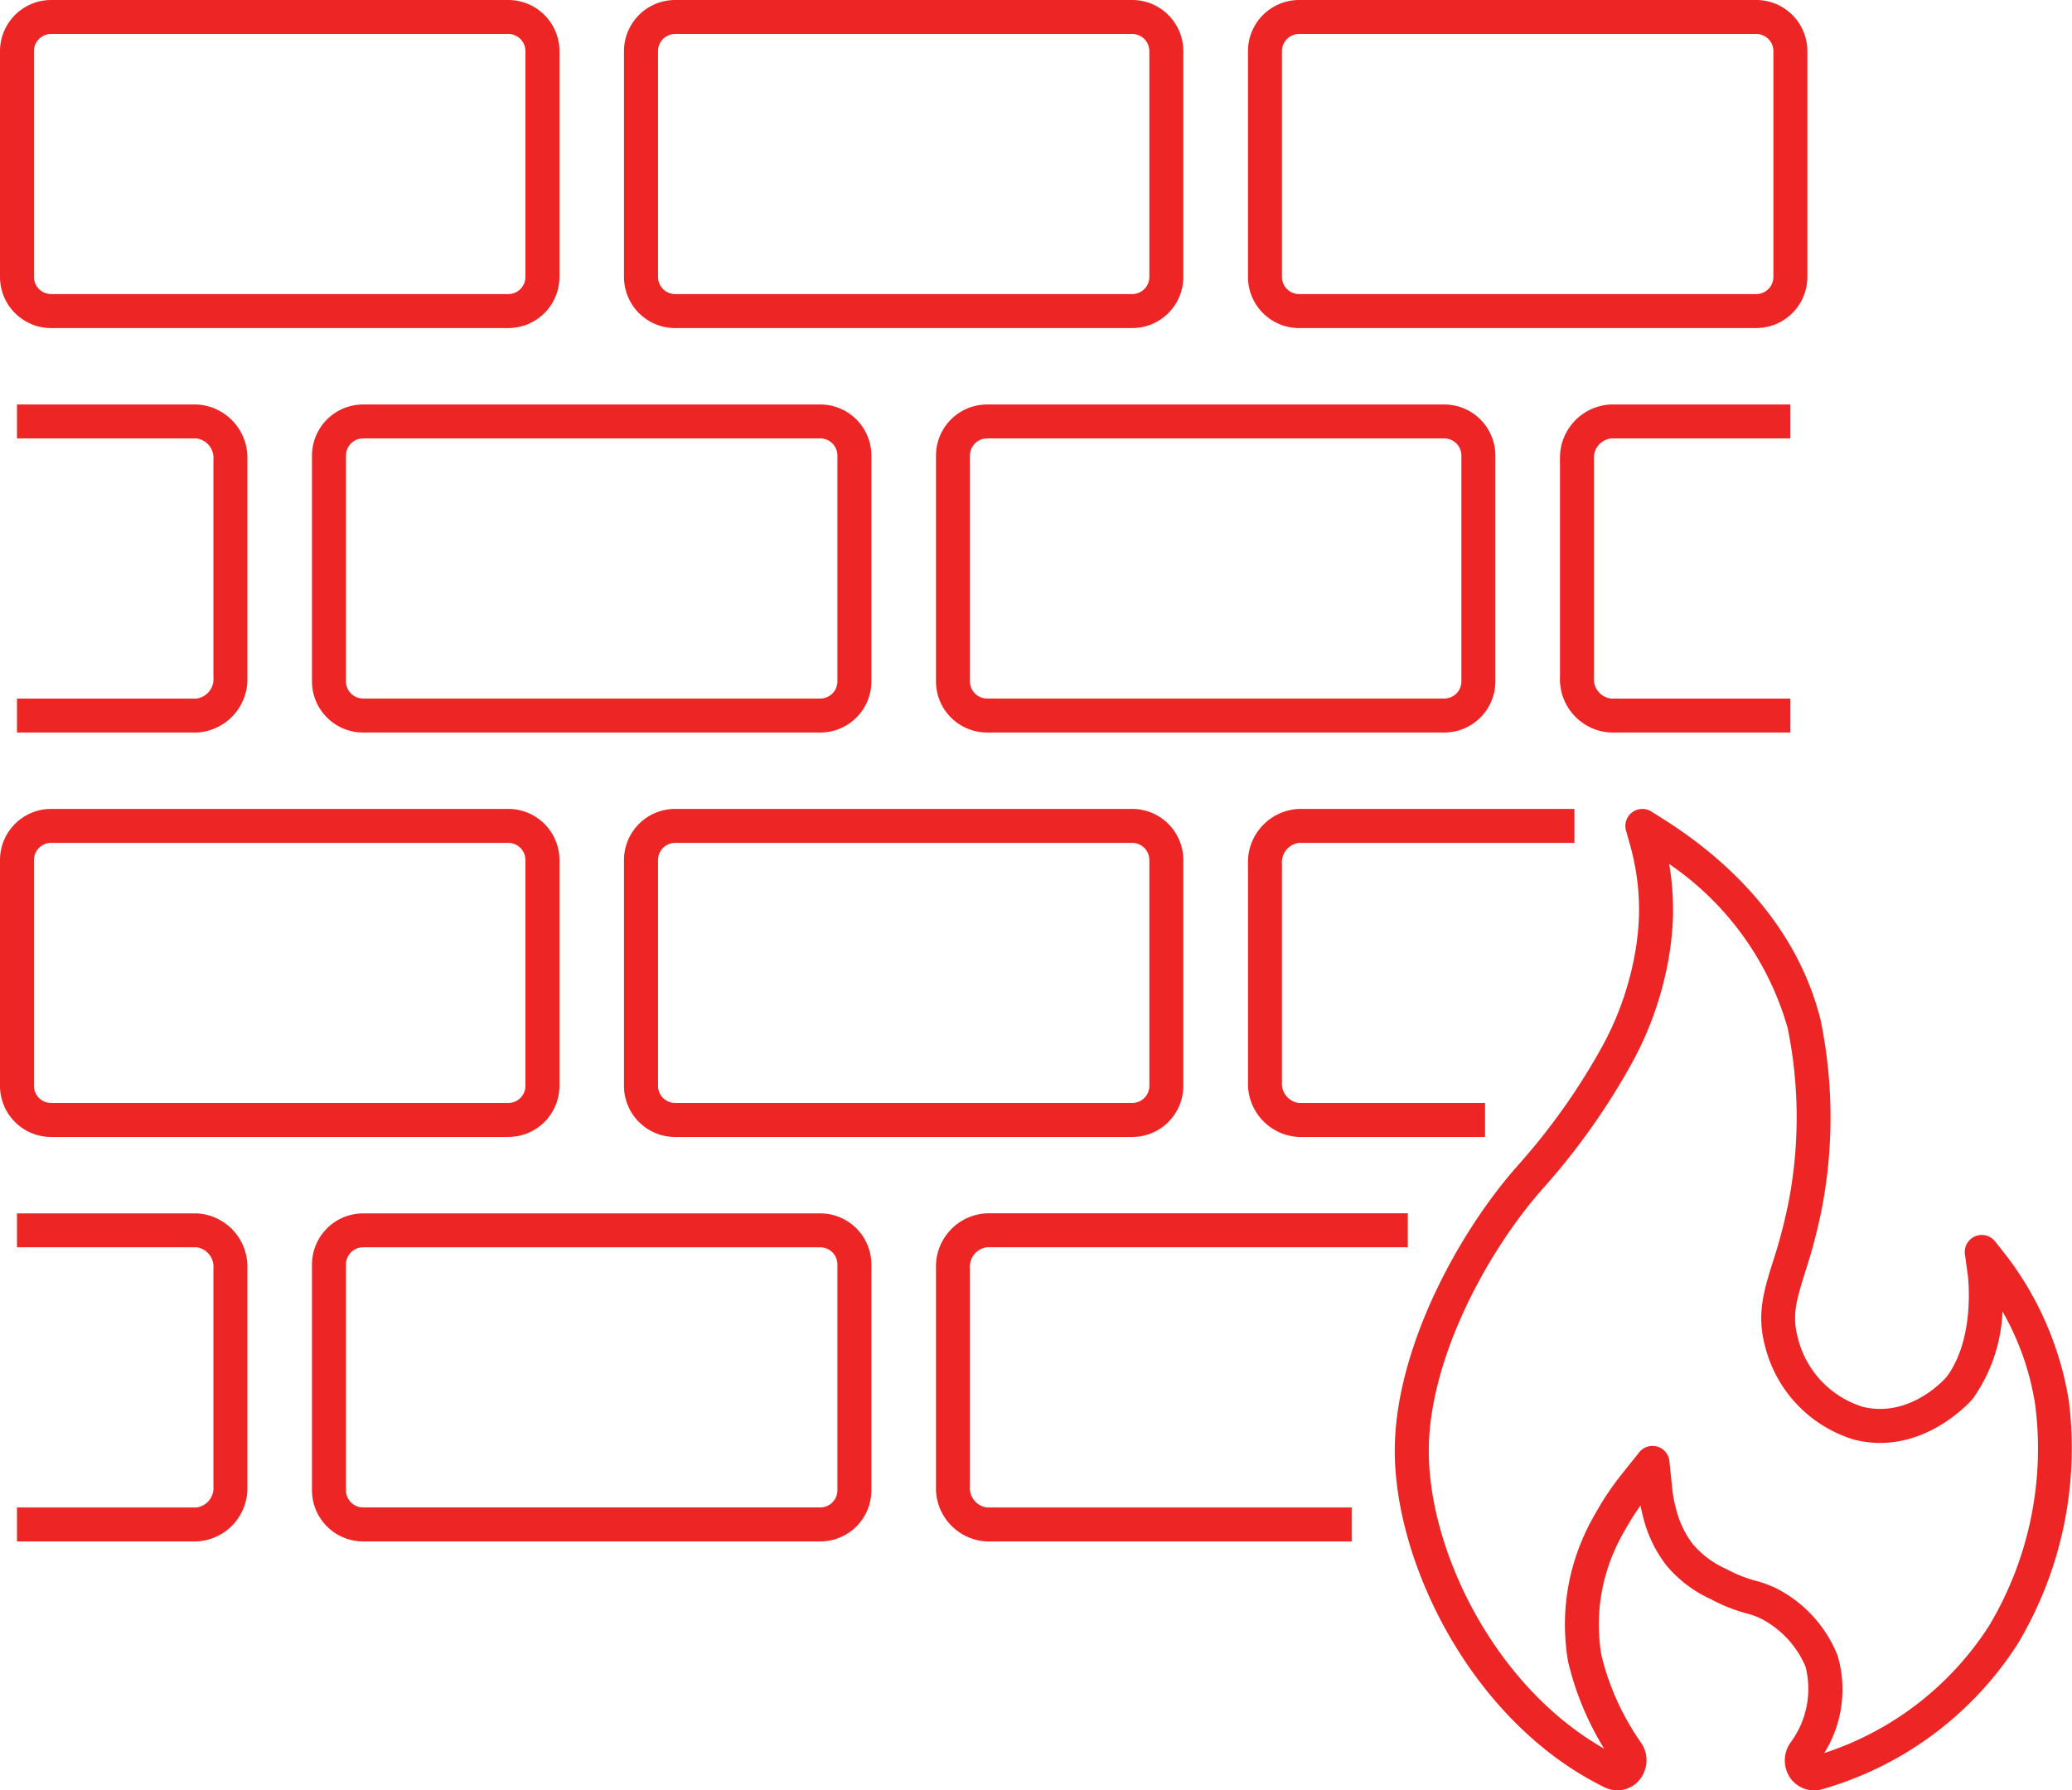 <svg id="Group_6016" data-name="Group 6016" xmlns="http://www.w3.org/2000/svg" xmlns:xlink="http://www.w3.org/1999/xlink" width="138.516" height="119.703" viewBox="0 0 138.516 119.703">
  <defs>
    <clipPath id="clip-path">
      <rect id="Rectangle_623" data-name="Rectangle 623" width="138.516" height="119.703" fill="none"/>
    </clipPath>
  </defs>
  <g id="Group_6015" data-name="Group 6015" clip-path="url(#clip-path)">
    <path id="Path_8502" data-name="Path 8502" d="M33.979,21.935H3.418A3.421,3.421,0,0,1,0,18.519V3.417A3.422,3.422,0,0,1,3.418,0H33.979A3.421,3.421,0,0,1,37.4,3.417v15.1a3.42,3.42,0,0,1-3.417,3.416M3.418,2.271A1.148,1.148,0,0,0,2.271,3.417v15.1a1.148,1.148,0,0,0,1.147,1.145H33.979a1.147,1.147,0,0,0,1.146-1.145V3.417a1.147,1.147,0,0,0-1.146-1.146Z" fill="#ed2525"/>
    <path id="Path_8503" data-name="Path 8503" d="M79.9,21.935H49.343a3.421,3.421,0,0,1-3.418-3.416V3.417A3.422,3.422,0,0,1,49.343,0H79.9a3.42,3.42,0,0,1,3.417,3.417v15.1A3.419,3.419,0,0,1,79.9,21.935M49.343,2.271A1.148,1.148,0,0,0,48.2,3.417v15.1a1.148,1.148,0,0,0,1.147,1.145H79.9a1.147,1.147,0,0,0,1.146-1.145V3.417A1.147,1.147,0,0,0,79.9,2.271Z" transform="translate(-4.211)" fill="#ed2525"/>
    <path id="Path_8504" data-name="Path 8504" d="M125.83,21.935H95.269a3.421,3.421,0,0,1-3.418-3.416V3.417A3.422,3.422,0,0,1,95.269,0H125.83a3.421,3.421,0,0,1,3.417,3.417v15.1a3.42,3.42,0,0,1-3.417,3.416M95.269,2.271a1.148,1.148,0,0,0-1.147,1.146v15.1a1.148,1.148,0,0,0,1.147,1.145H125.83a1.147,1.147,0,0,0,1.146-1.145V3.417a1.147,1.147,0,0,0-1.146-1.146Z" transform="translate(-8.422)" fill="#ed2525"/>
    <path id="Path_8505" data-name="Path 8505" d="M56.942,51.706H26.381a3.421,3.421,0,0,1-3.418-3.416v-15.1a3.422,3.422,0,0,1,3.418-3.417H56.942a3.421,3.421,0,0,1,3.417,3.417v15.1a3.42,3.42,0,0,1-3.417,3.416M26.381,32.042a1.148,1.148,0,0,0-1.147,1.146v15.1a1.148,1.148,0,0,0,1.147,1.145H56.942a1.147,1.147,0,0,0,1.146-1.145v-15.1a1.147,1.147,0,0,0-1.146-1.146Z" transform="translate(-2.106 -2.73)" fill="#ed2525"/>
    <path id="Path_8506" data-name="Path 8506" d="M102.867,51.706H72.306a3.421,3.421,0,0,1-3.418-3.416v-15.1a3.422,3.422,0,0,1,3.418-3.417h30.561a3.421,3.421,0,0,1,3.417,3.417v15.1a3.42,3.42,0,0,1-3.417,3.416M72.306,32.042a1.148,1.148,0,0,0-1.147,1.146v15.1a1.148,1.148,0,0,0,1.147,1.145h30.561a1.147,1.147,0,0,0,1.146-1.145v-15.1a1.147,1.147,0,0,0-1.146-1.146Z" transform="translate(-6.317 -2.73)" fill="#ed2525"/>
    <path id="Path_8507" data-name="Path 8507" d="M33.979,81.478H3.418A3.421,3.421,0,0,1,0,78.062V62.96a3.422,3.422,0,0,1,3.418-3.417H33.979A3.421,3.421,0,0,1,37.4,62.96v15.1a3.42,3.42,0,0,1-3.417,3.416M3.418,61.814A1.148,1.148,0,0,0,2.271,62.96v15.1a1.148,1.148,0,0,0,1.147,1.145H33.979a1.147,1.147,0,0,0,1.146-1.145V62.96a1.147,1.147,0,0,0-1.146-1.146Z" transform="translate(0 -5.46)" fill="#ed2525"/>
    <path id="Path_8508" data-name="Path 8508" d="M79.9,81.478H49.343a3.421,3.421,0,0,1-3.418-3.416V62.96a3.422,3.422,0,0,1,3.418-3.417H79.9a3.42,3.42,0,0,1,3.417,3.417v15.1A3.419,3.419,0,0,1,79.9,81.478M49.343,61.814A1.148,1.148,0,0,0,48.2,62.96v15.1a1.148,1.148,0,0,0,1.147,1.145H79.9a1.147,1.147,0,0,0,1.146-1.145V62.96A1.147,1.147,0,0,0,79.9,61.814Z" transform="translate(-4.211 -5.46)" fill="#ed2525"/>
    <path id="Path_8509" data-name="Path 8509" d="M56.942,111.249H26.381a3.421,3.421,0,0,1-3.418-3.416v-15.1a3.422,3.422,0,0,1,3.418-3.417H56.942a3.421,3.421,0,0,1,3.417,3.417v15.1a3.42,3.42,0,0,1-3.417,3.416M26.381,91.585a1.148,1.148,0,0,0-1.147,1.146v15.1a1.148,1.148,0,0,0,1.147,1.145H56.942a1.147,1.147,0,0,0,1.146-1.145v-15.1a1.147,1.147,0,0,0-1.146-1.146Z" transform="translate(-2.106 -8.19)" fill="#ed2525"/>
    <path id="Path_8510" data-name="Path 8510" d="M13.236,51.707H1.25V49.436H13.236a1.307,1.307,0,0,0,1.146-1.419V33.462a1.307,1.307,0,0,0-1.146-1.419H1.25V29.772H13.236a3.565,3.565,0,0,1,3.417,3.69V48.017a3.565,3.565,0,0,1-3.417,3.69" transform="translate(-0.115 -2.73)" fill="#ed2525"/>
    <path id="Path_8511" data-name="Path 8511" d="M13.236,111.25H1.25v-2.271H13.236a1.307,1.307,0,0,0,1.146-1.419V93a1.307,1.307,0,0,0-1.146-1.419H1.25V89.315H13.236A3.565,3.565,0,0,1,16.653,93V107.56a3.565,3.565,0,0,1-3.417,3.69" transform="translate(-0.115 -8.19)" fill="#ed2525"/>
    <path id="Path_8512" data-name="Path 8512" d="M130.218,51.707H118.233a3.565,3.565,0,0,1-3.418-3.69V33.462a3.565,3.565,0,0,1,3.418-3.69h11.985v2.271H118.233a1.306,1.306,0,0,0-1.147,1.419V48.017a1.306,1.306,0,0,0,1.147,1.419h11.985Z" transform="translate(-10.528 -2.73)" fill="#ed2525"/>
    <path id="Path_8513" data-name="Path 8513" d="M130.678,125.163a1.946,1.946,0,0,1-1.647-.925,2.07,2.07,0,0,1,.081-2.272,6.014,6.014,0,0,0,1-5.086,6.469,6.469,0,0,0-3-3.213,5.651,5.651,0,0,0-.959-.342,11.058,11.058,0,0,1-2.387-.956,8.349,8.349,0,0,1-2.975-2.276,8.684,8.684,0,0,1-1.523-3.17q-.109-.4-.187-.8a16.878,16.878,0,0,0-1.039,1.643,12.733,12.733,0,0,0-1.443,3.61,12.238,12.238,0,0,0-.124,4.776,17.382,17.382,0,0,0,2.6,5.763,2.064,2.064,0,0,1,.024,2.437,1.918,1.918,0,0,1-2.4.616c-9.034-4.409-14.319-15.437-14.033-23.124.243-6.515,4.212-13.864,8.038-18.259l.141-.162a43.366,43.366,0,0,0,5.8-8.22,20.465,20.465,0,0,0,2.03-5.785,17.879,17.879,0,0,0,.305-2.689,15.959,15.959,0,0,0-.586-4.744l-.28-1a1.135,1.135,0,0,1,1.7-1.265l.842.532c3.854,2.44,8.8,6.742,10.464,13.39a32.352,32.352,0,0,1,.109,12.5,36.65,36.65,0,0,1-1.134,4.353c-.58,1.864-.9,2.89-.5,4.387a6.436,6.436,0,0,0,4.329,4.631c3.169.788,5.5-1.857,5.6-1.97,1.973-2.593,1.447-6.77,1.441-6.811l-.194-1.415a1.136,1.136,0,0,1,2.016-.858l.866,1.1a21.692,21.692,0,0,1,4.061,9.534A25.48,25.48,0,0,1,144.28,115.4a23.019,23.019,0,0,1-13.1,9.7,1.835,1.835,0,0,1-.5.067m-12.984-2.234h0m2.19-20.8a1.156,1.156,0,0,1,.322.046,1.134,1.134,0,0,1,.807.972l.194,1.873a7.97,7.97,0,0,0,.245,1.294,6.449,6.449,0,0,0,1.118,2.371,6.235,6.235,0,0,0,2.254,1.676,8.72,8.72,0,0,0,1.937.776,8.225,8.225,0,0,1,1.331.481,8.63,8.63,0,0,1,4.167,4.529,8.048,8.048,0,0,1-.891,6.516,20.73,20.73,0,0,0,11-8.484,23.079,23.079,0,0,0,3.1-14.79,18.121,18.121,0,0,0-2.187-6.249,10.842,10.842,0,0,1-1.96,5.8c-.012.015-.049.062-.062.075-.033.038-3.305,3.843-7.876,2.7a8.737,8.737,0,0,1-5.973-6.243c-.577-2.135-.093-3.688.52-5.653a34.7,34.7,0,0,0,1.07-4.1,29.919,29.919,0,0,0-.081-11.529A19.845,19.845,0,0,0,121,63.227a18.2,18.2,0,0,1,.252,3.568,19.953,19.953,0,0,1-.342,3.045,22.7,22.7,0,0,1-2.251,6.418,45.591,45.591,0,0,1-6.1,8.663l-.14.159c-3.561,4.09-7.257,10.889-7.48,16.849-.247,6.675,4.139,16.127,11.713,20.445a19.79,19.79,0,0,1-2.406-5.8,14.588,14.588,0,0,1,.139-5.693,14.985,14.985,0,0,1,1.673-4.215,19.052,19.052,0,0,1,1.8-2.681L119,102.557a1.135,1.135,0,0,1,.886-.425" transform="translate(-9.413 -5.46)" fill="#ed2525"/>
    <path id="Path_8514" data-name="Path 8514" d="M107.7,81.478H95.269a3.565,3.565,0,0,1-3.417-3.69V63.233a3.565,3.565,0,0,1,3.417-3.69h18.406v2.271H95.269a1.306,1.306,0,0,0-1.146,1.419V77.788a1.306,1.306,0,0,0,1.146,1.419H107.7Z" transform="translate(-8.422 -5.46)" fill="#ed2525"/>
    <path id="Path_8515" data-name="Path 8515" d="M96.679,111.25H72.306a3.565,3.565,0,0,1-3.418-3.69V93a3.565,3.565,0,0,1,3.418-3.69h28.125v2.271H72.306A1.307,1.307,0,0,0,71.159,93V107.56a1.307,1.307,0,0,0,1.147,1.419H96.679Z" transform="translate(-6.317 -8.19)" fill="#ed2525"/>
  </g>
</svg>
